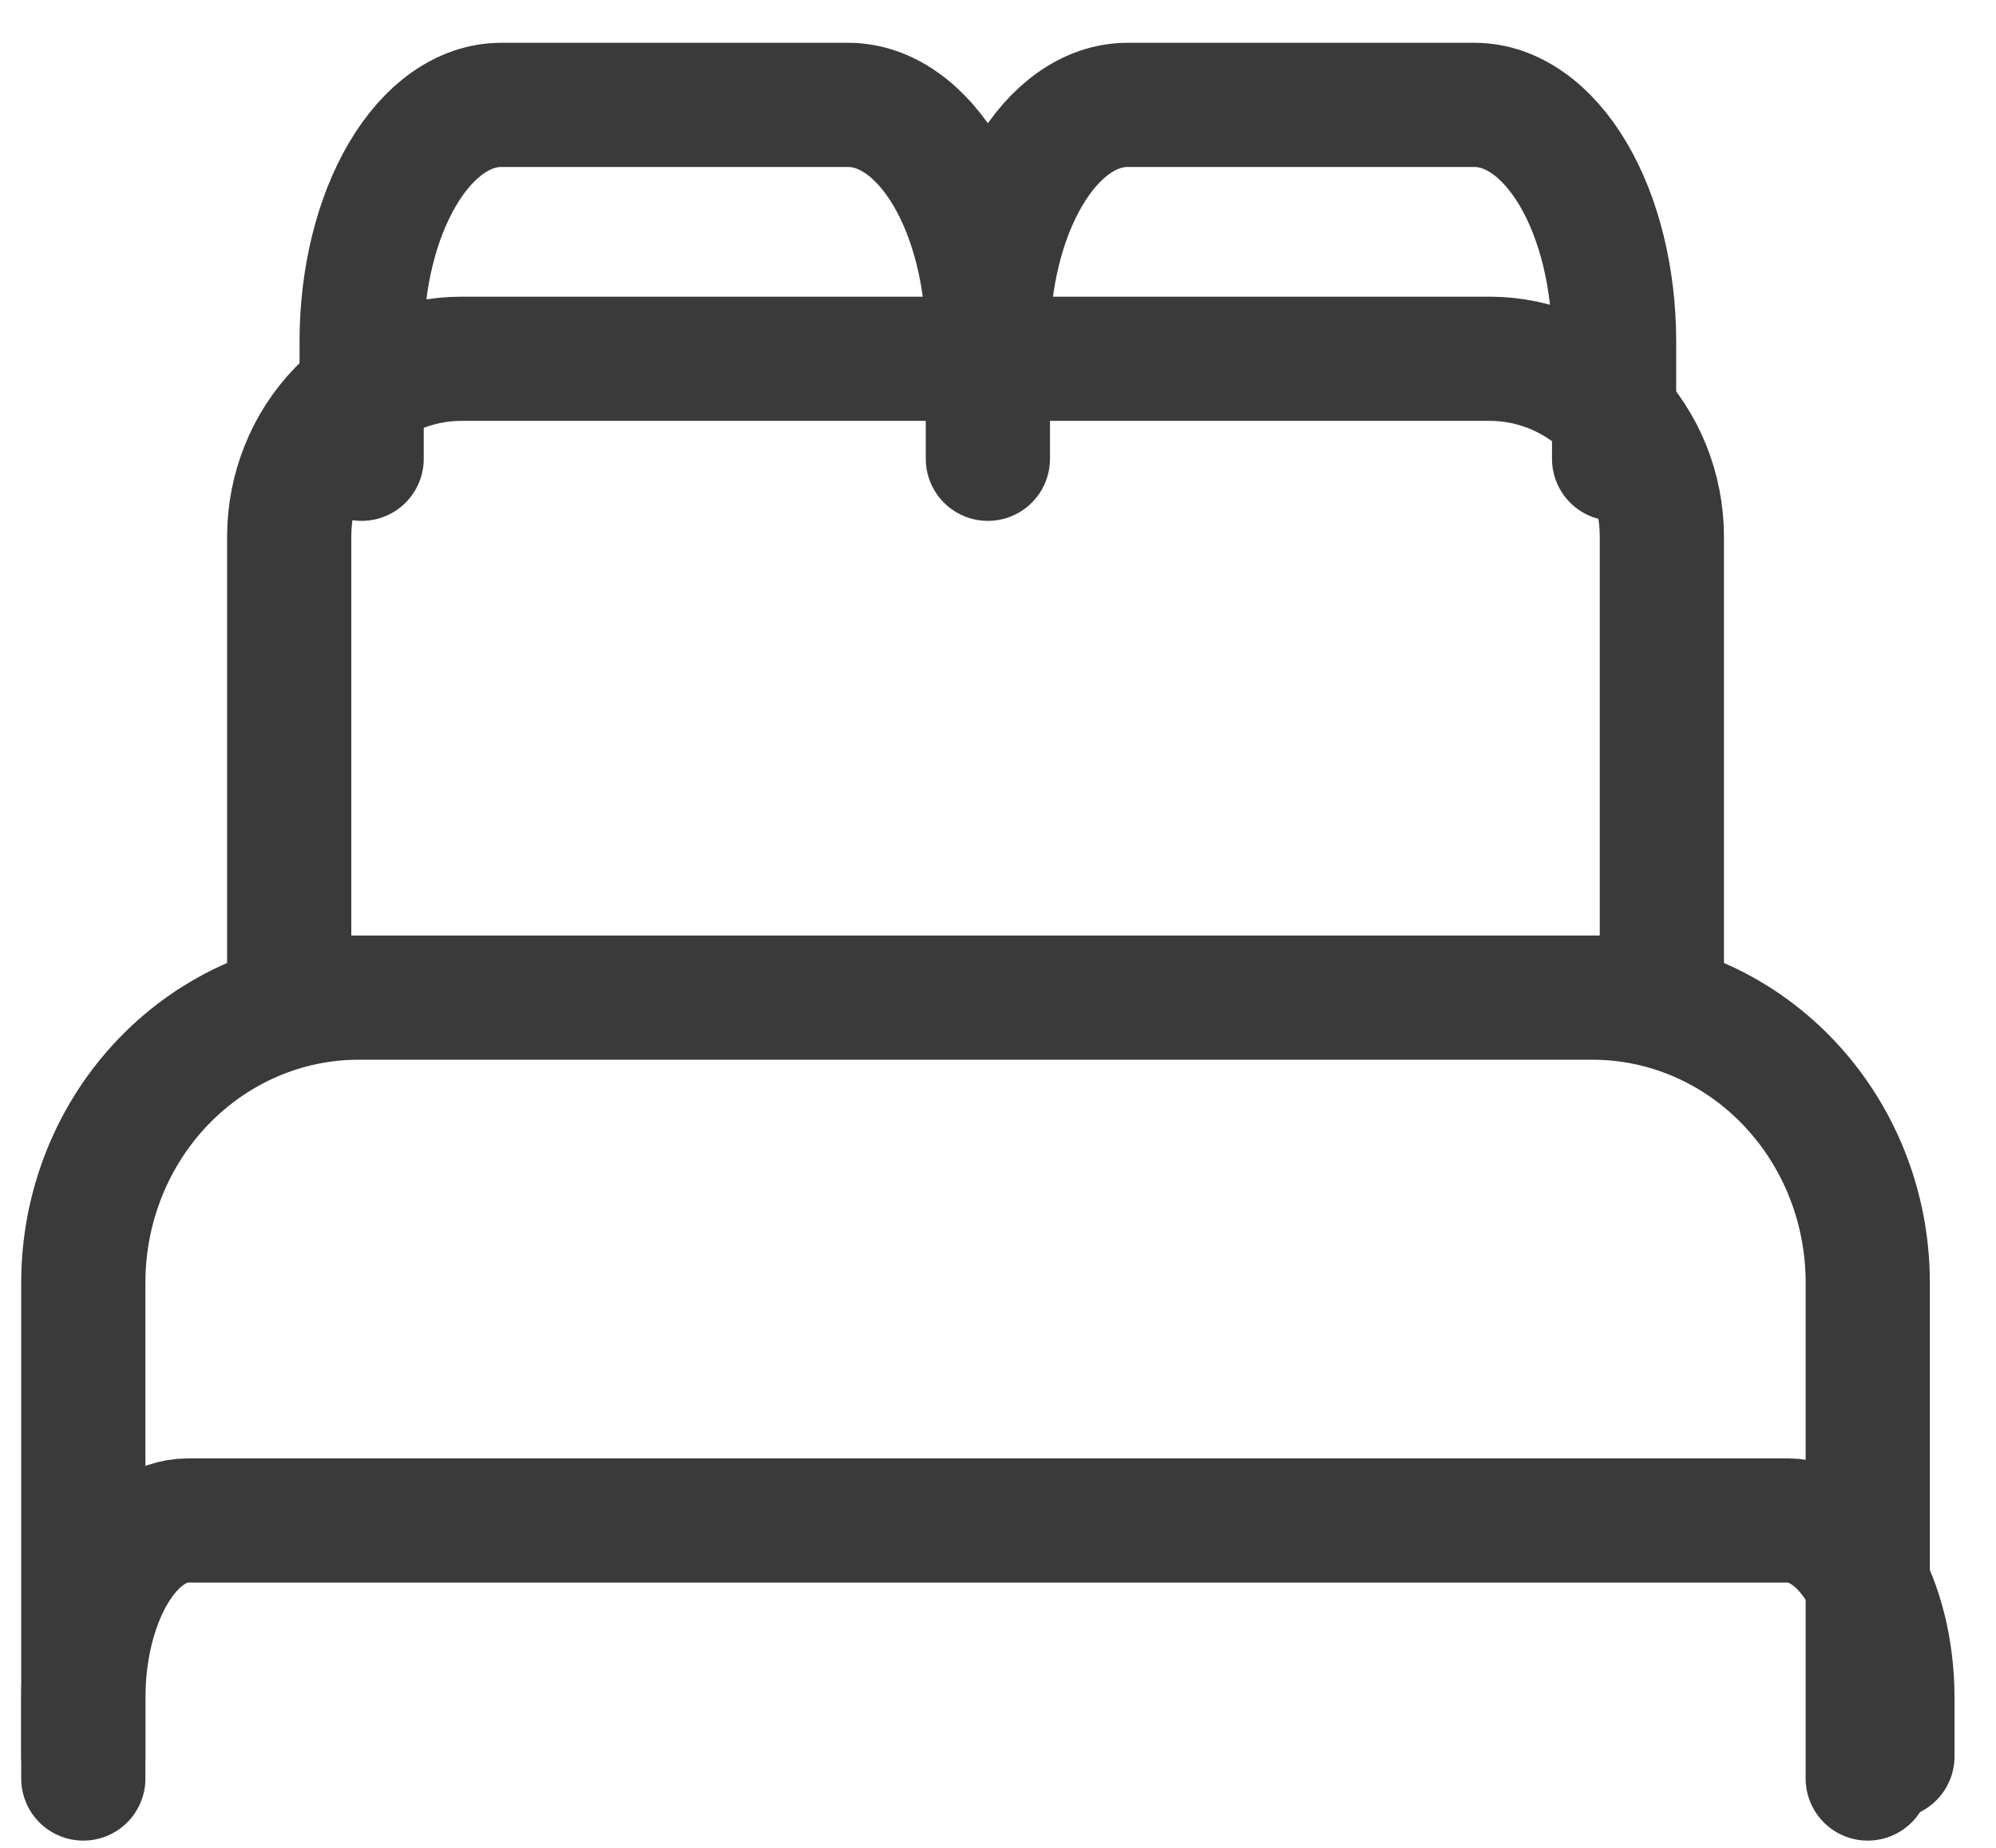 <svg width="27" height="25" viewBox="0 0 27 25" fill="none" xmlns="http://www.w3.org/2000/svg">
<path d="M1.127 24.062V17.339C1.13 16.321 1.522 15.346 2.218 14.626C2.914 13.906 3.857 13.5 4.841 13.497H21.552C22.536 13.5 23.479 13.906 24.174 14.626C24.87 15.346 25.262 16.321 25.265 17.339V24.062M20.623 13.497H3.912V7.255C3.914 6.619 4.159 6.009 4.594 5.559C5.029 5.109 5.618 4.856 6.233 4.854H20.159C20.774 4.856 21.363 5.109 21.798 5.559C22.233 6.009 22.478 6.619 22.48 7.255V13.497H20.623Z" stroke="#3A3A3A" stroke-width="1.68" stroke-linecap="round" stroke-linejoin="round"/>
<path d="M1.127 23.763V22.965C1.128 22.331 1.277 21.723 1.542 21.274C1.806 20.826 2.165 20.573 2.539 20.571H24.187C24.561 20.573 24.919 20.826 25.184 21.274C25.448 21.723 25.598 22.331 25.599 22.965V23.763M4.892 6.207V4.611C4.893 3.766 5.092 2.955 5.445 2.357C5.797 1.759 6.275 1.422 6.774 1.419H11.48C11.979 1.422 12.457 1.759 12.81 2.357C13.163 2.955 13.361 3.766 13.363 4.611M13.363 4.611V6.207M13.363 4.611C13.364 3.766 13.563 2.955 13.916 2.357C14.268 1.759 14.746 1.422 15.245 1.419H19.951C20.45 1.422 20.928 1.759 21.281 2.357C21.634 2.955 21.832 3.766 21.834 4.611V6.207" stroke="#3A3A3A" stroke-width="1.68" stroke-linecap="round" stroke-linejoin="round"/>
</svg>
